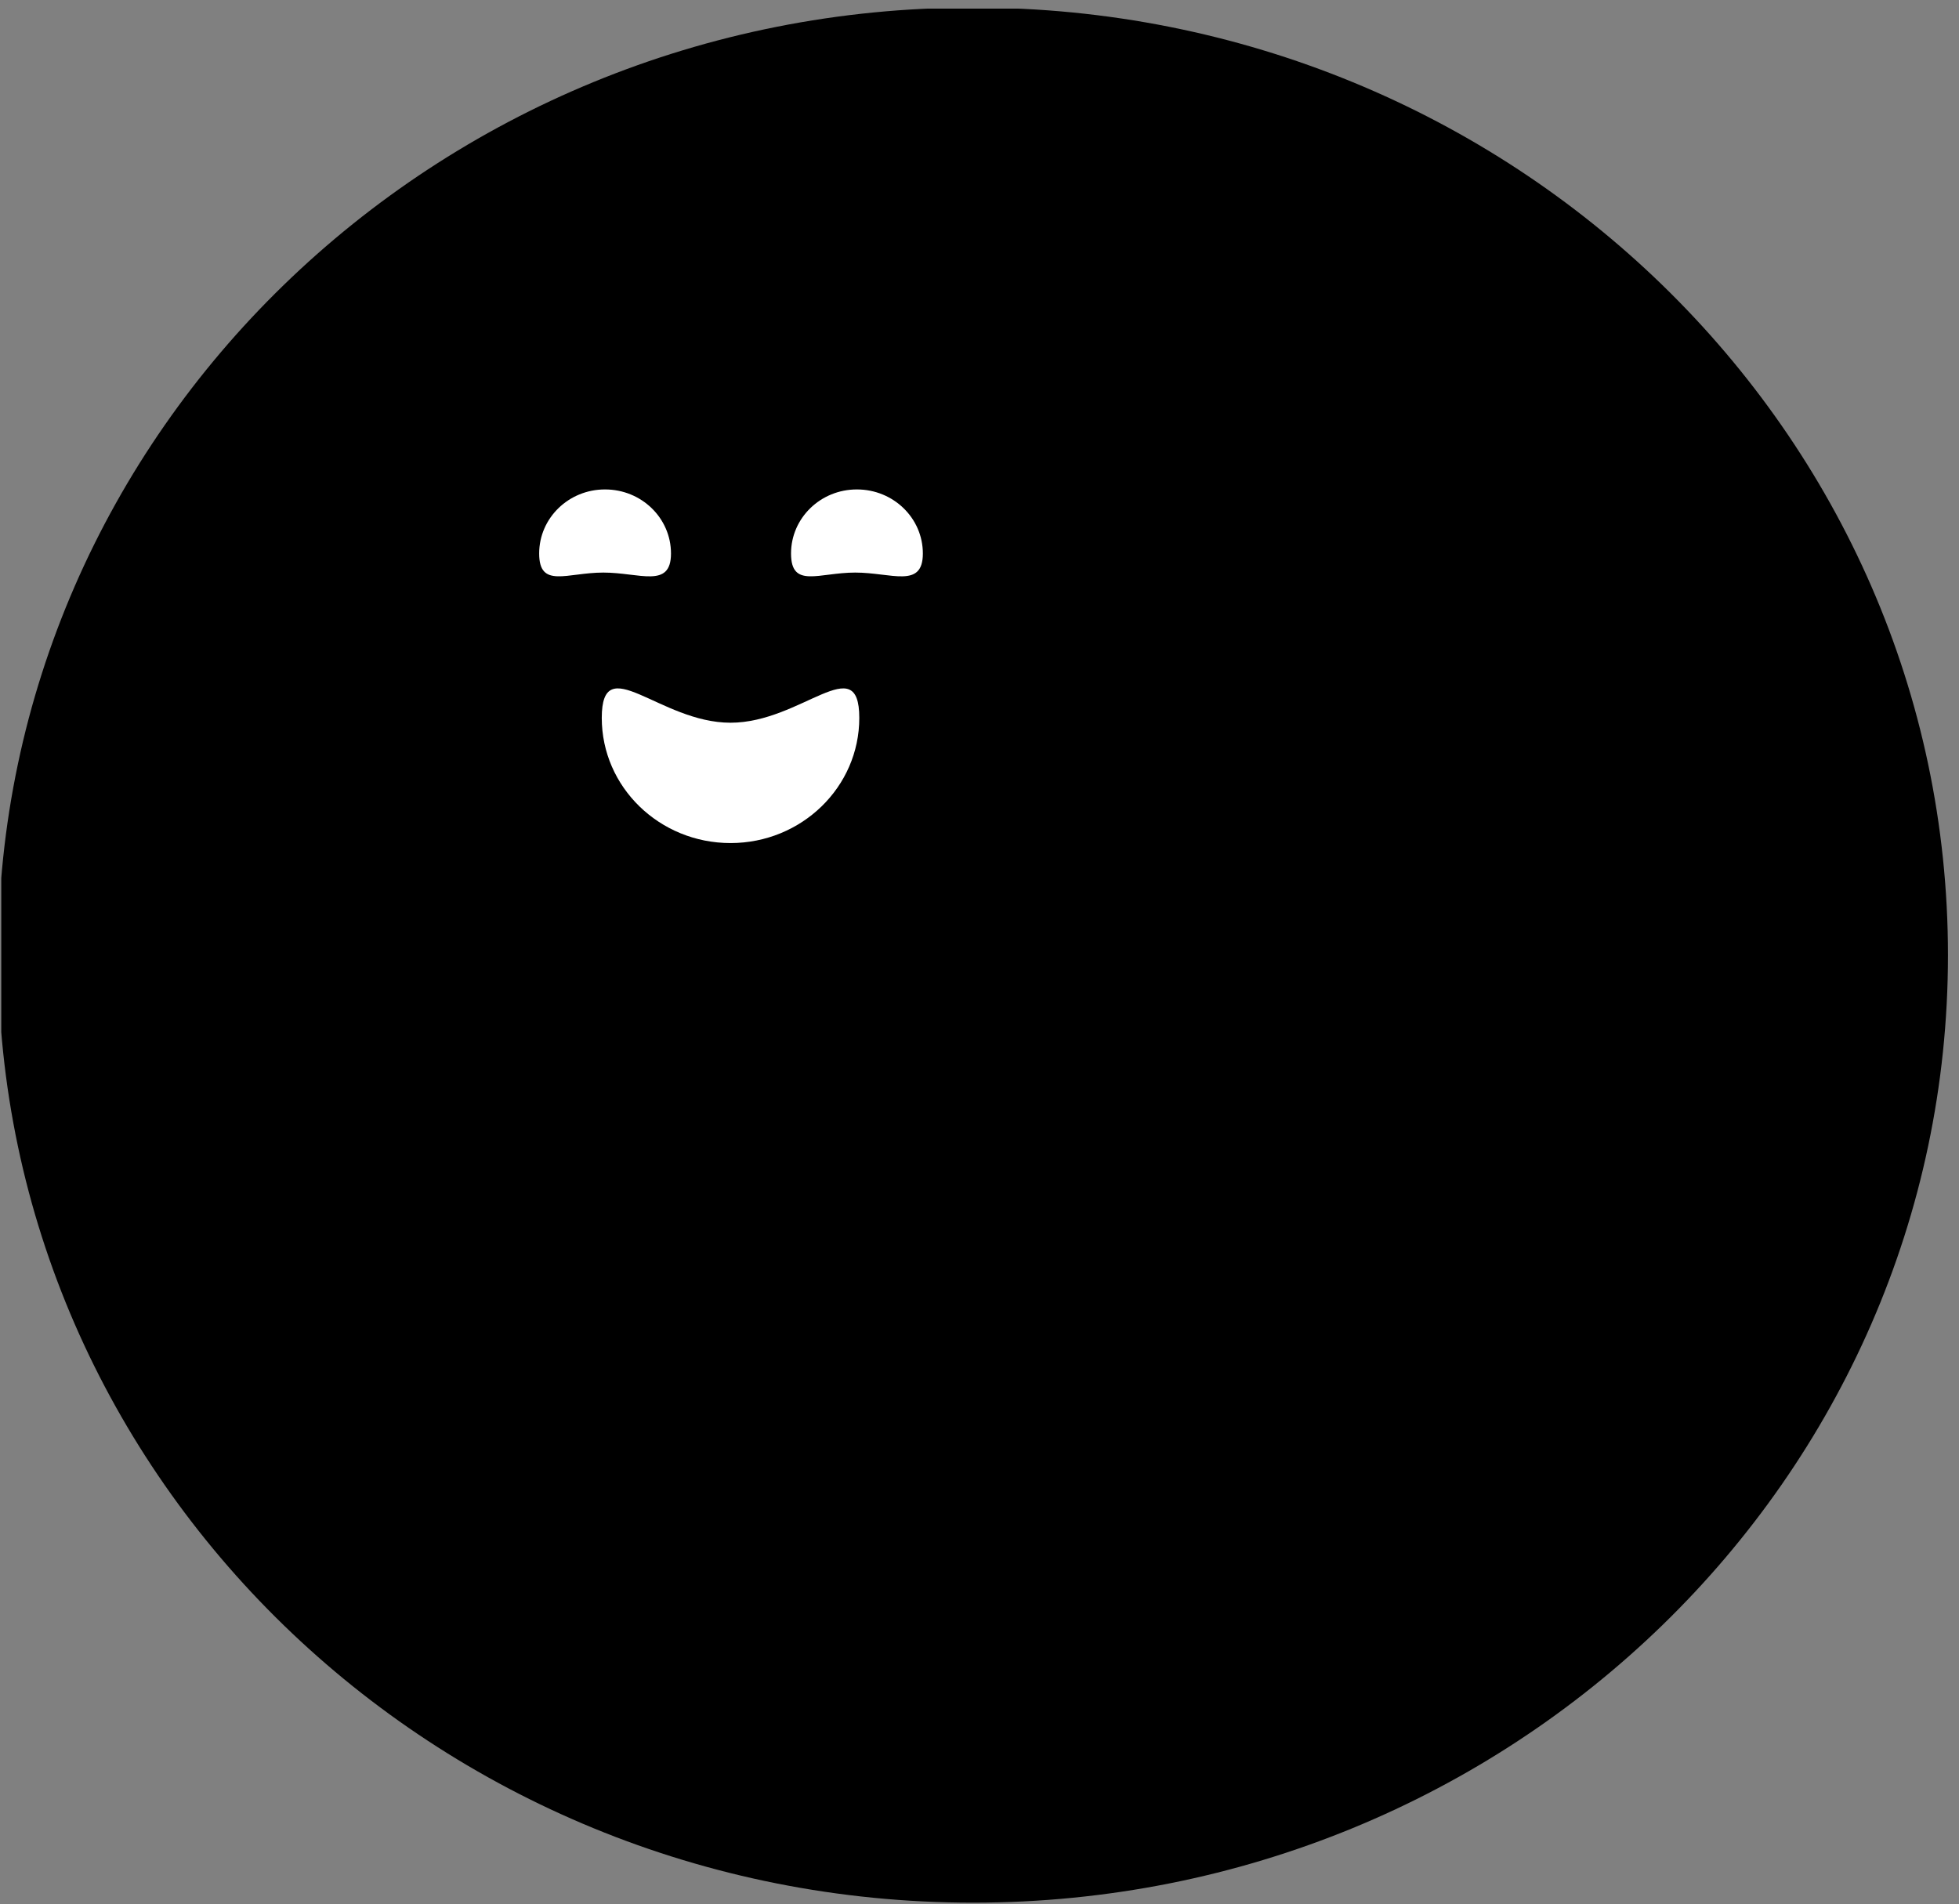 <svg width="215" height="209" viewBox="0 0 215 209" xmlns="http://www.w3.org/2000/svg">
<rect x="0" y="0" width="215" height="209" fill="#808080" stroke="none"/>
<g clip-path="url(#clip0_1_29)">
<path d="M106.789 208.833C47.694 208.833 -0.211 162.271 -0.211 104.833C-0.211 47.395 47.694 0.833 106.789 0.833C165.883 0.833 213.789 47.395 213.789 104.833C213.789 162.271 165.883 208.833 106.789 208.833Z" fill="currentColor"/>
<path d="M86.816 60.75C86.816 64.633 89.862 62.844 93.857 62.844C97.852 62.844 101.283 64.64 101.283 60.75C101.283 56.861 98.044 53.72 94.05 53.72C90.055 53.713 86.816 56.861 86.816 60.75Z" fill="white"/>
<path d="M59.174 60.75C59.174 64.633 62.22 62.844 66.215 62.844C70.209 62.844 73.641 64.64 73.641 60.75C73.641 56.861 70.402 53.72 66.407 53.72C62.413 53.713 59.174 56.861 59.174 60.75Z" fill="white"/>
<path d="M66.044 78.798C66.044 86.383 72.372 92.533 80.175 92.533C87.979 92.533 94.307 86.383 94.307 78.798C94.307 71.213 87.979 79.325 80.175 79.325C72.372 79.325 66.044 71.213 66.044 78.798Z" fill="white"/>
</g>
<defs>
<clipPath id="clip0_1_29">
<rect width="214" height="208" fill="white" transform="matrix(-1 0 0 1 214.139 0.944)"/>
</clipPath>
</defs>
</svg>
